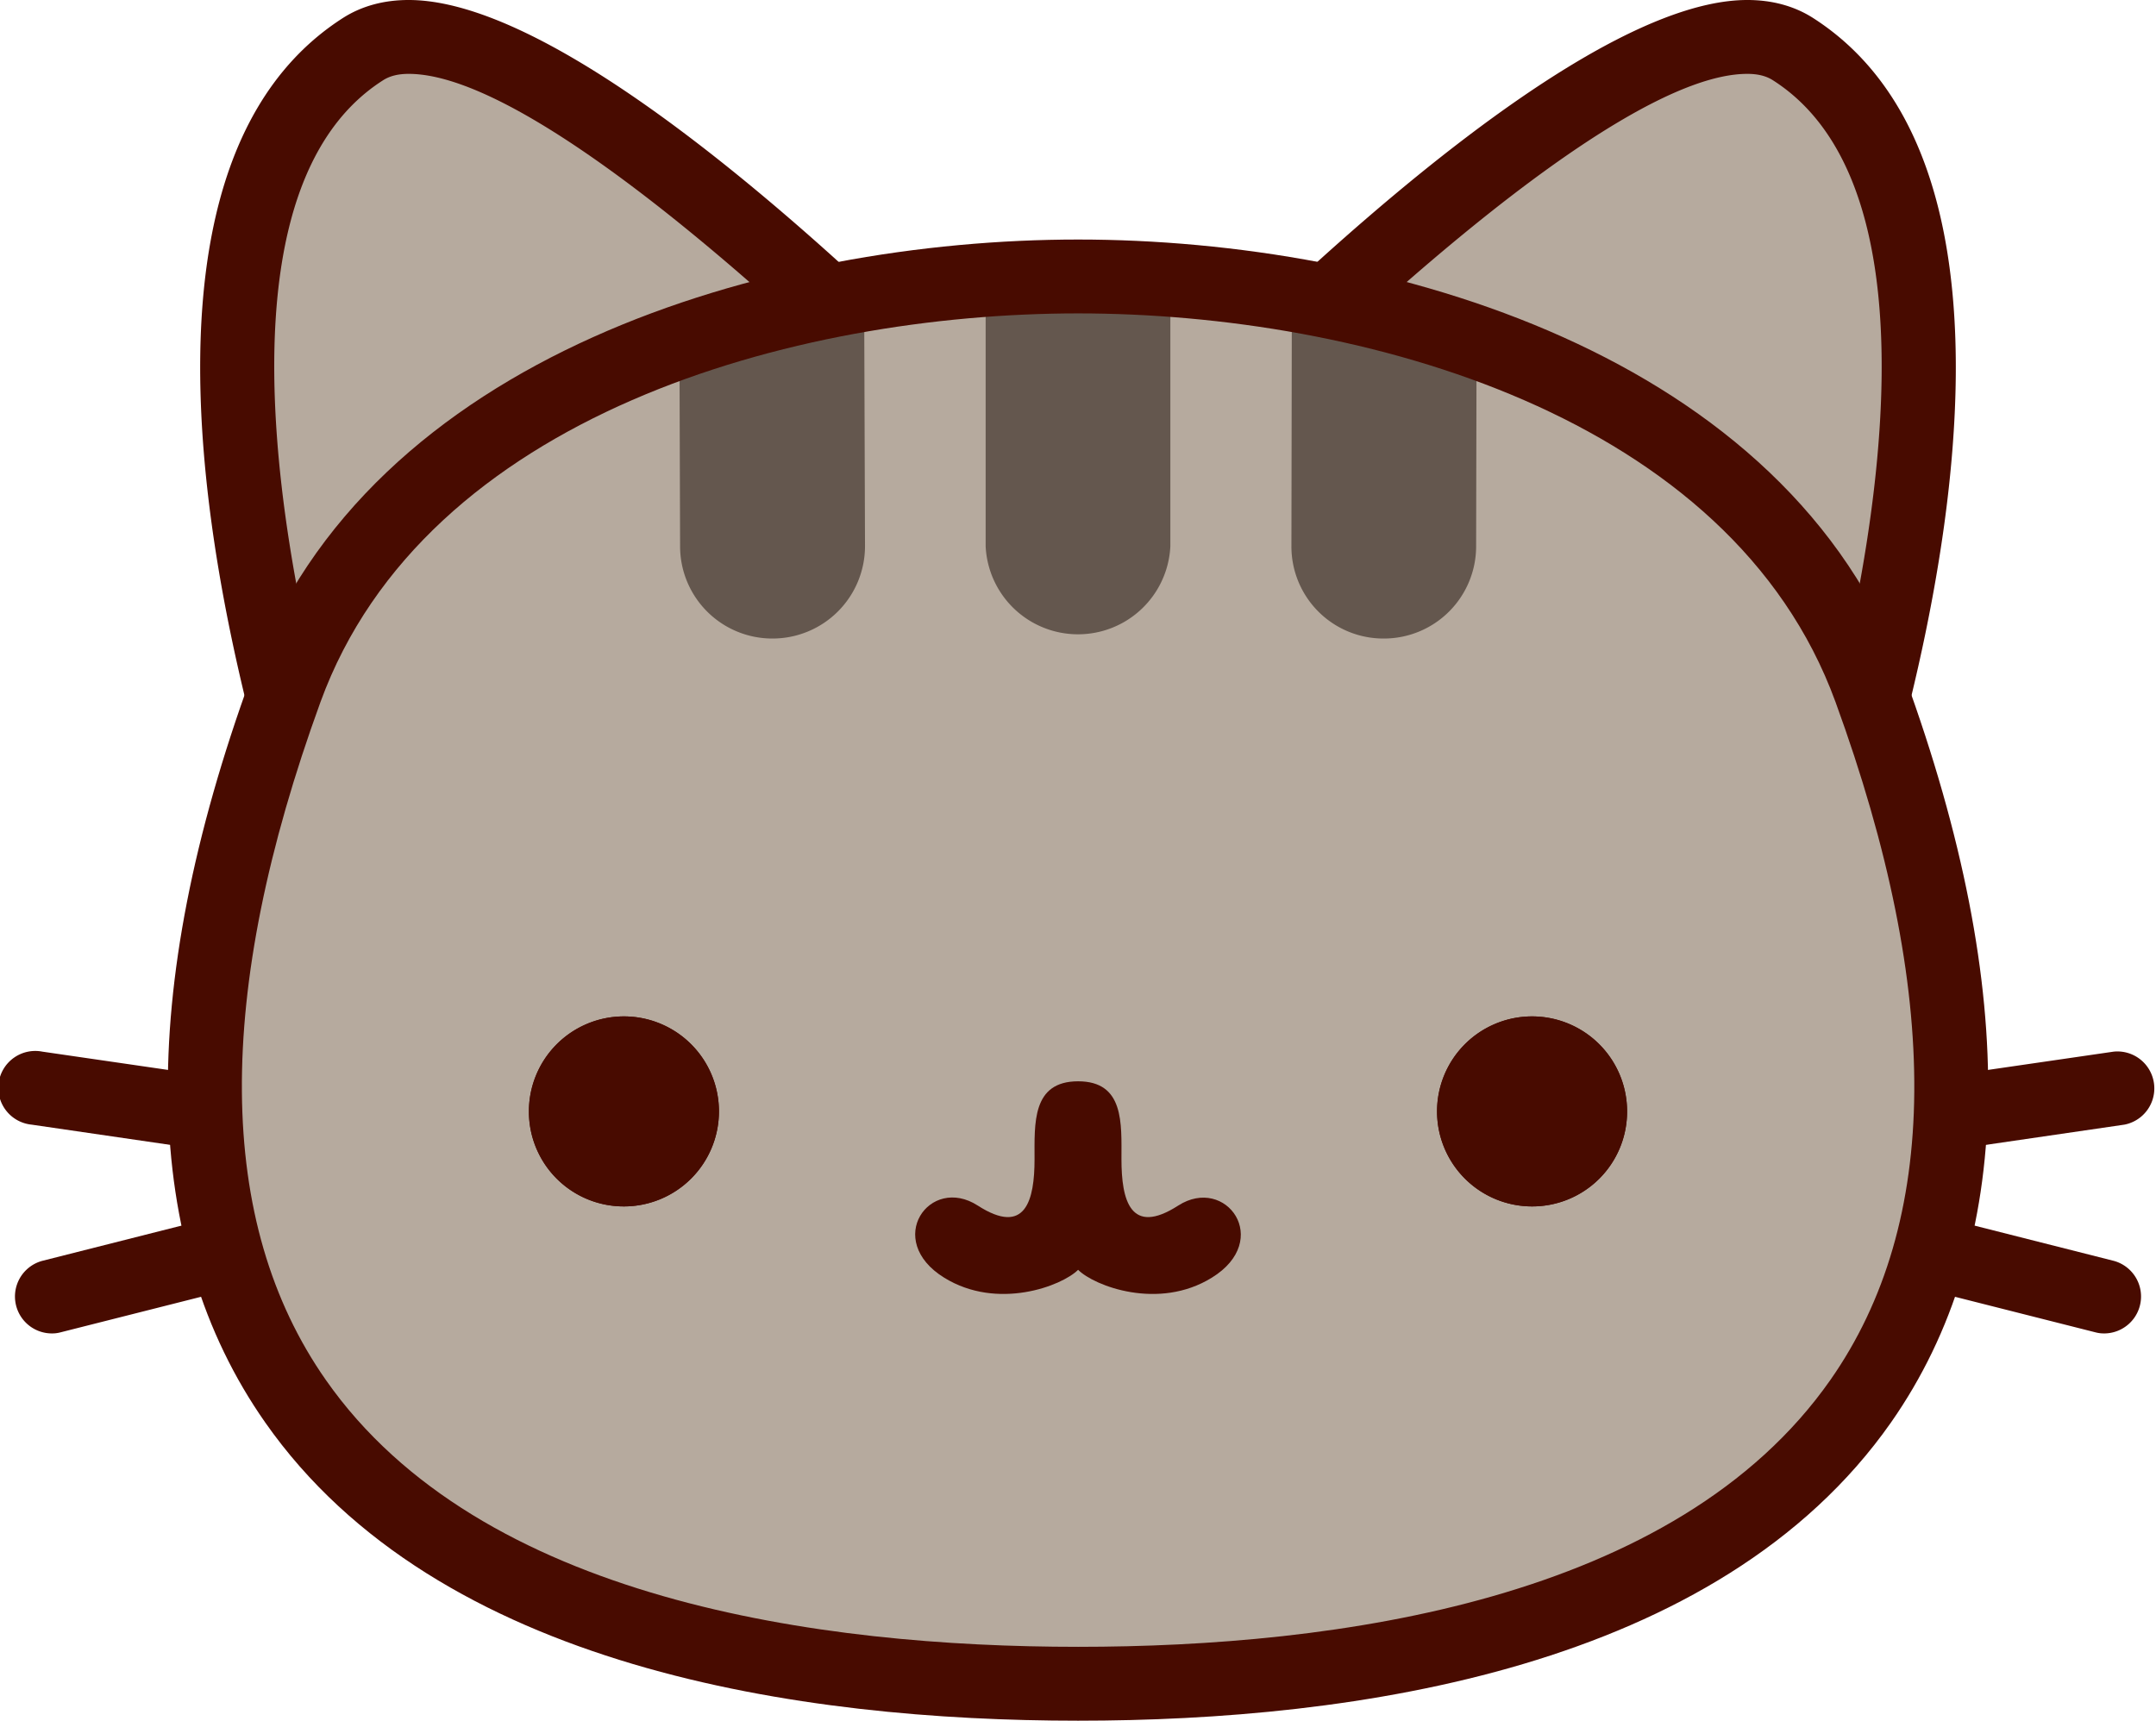 <svg xmlns="http://www.w3.org/2000/svg" width="1009.7" height="806" viewBox="0 0 1009.7 806">
  <title>emoji52_256781980</title>
  <g id="Layer_2" data-name="Layer 2">
    <g id="emoji52_256781980">
      <g>
        <g>
          <g>
            <path d="M170.1,22.9c72.8-46.4,309,209.4,309,209.4L161.2,421.5S42.2,104.5,170.1,22.9Z" fill="#b6aa9e"/>
            <path d="M160.1,424.7l-.9-2.4c-.3-.8-30-80.5-43.6-169.2-18.2-117.9.3-198.2,53.3-232,6.2-3.9,13.8-6,22.5-6,89.2,0,281.2,206.9,289.3,215.7l1.8,1.9ZM191.4,19.5c-7.8,0-14.6,1.7-20.2,5.3-119,75.9-19.5,363.9-8.9,393.5L475.7,231.8C455.5,210.2,274.2,19.5,191.4,19.5Z" fill="#64574e"/>
          </g>
          <path d="M161.2,438.8a15.9,15.9,0,0,1-5.7-1A16.9,16.9,0,0,1,145,427.6C139.9,414.1,22.7,96.4,160.8,8.3c8.7-5.5,19-8.3,30.6-8.3C285.5,0,471,197.9,491.8,220.5a17.3,17.3,0,0,1-3.8,26.6L170.1,436.4A17.5,17.5,0,0,1,161.2,438.8ZM191.4,34.6c-5,0-8.9,1-12,3C90.8,94,137.9,299.5,170.5,395.9L451.7,228.4C388.6,162.6,253,34.6,191.4,34.6Z" fill="#480b00"/>
        </g>
        <g>
          <g>
            <path d="M839.6,22.9c-72.8-46.4-309,209.4-309,209.4L848.5,421.5S967.5,104.5,839.6,22.9Z" fill="#b6aa9e"/>
            <path d="M849.6,424.7l-322.4-192,1.8-1.9C537.2,222,729.2,15.1,818.3,15.1c8.7,0,16.3,2.1,22.5,6,53.1,33.8,71.5,114.1,53.4,232-13.7,88.7-43.3,168.4-43.6,169.2ZM534,231.8,847.4,418.3c10.6-29.6,110.1-317.6-8.9-393.5-5.6-3.6-12.3-5.3-20.2-5.3C735.6,19.5,554.2,210.2,534,231.8Z" fill="#64574e"/>
          </g>
          <path d="M848.5,438.8a17.1,17.1,0,0,1-8.8-2.4L521.8,247.1a17,17,0,0,1-8.3-12.3,17.3,17.3,0,0,1,4.4-14.3C538.7,197.9,724.2,0,818.3,0c11.6,0,21.9,2.8,30.6,8.3C987,96.4,869.8,414.1,864.7,427.6a17.3,17.3,0,0,1-16.2,11.2ZM558,228.4,839.3,395.9c32.5-96.4,79.5-301.9-9-358.3-3.1-2-7-3-12-3C756.7,34.6,621.2,162.6,558,228.4Z" fill="#480b00"/>
        </g>
        <path d="M985.7,624.6a15.4,15.4,0,0,1-4.3-.5L654.6,541.4l335.3-48.8a17.3,17.3,0,0,1,5,34.2l-163,23.8,158,40a17.3,17.3,0,0,1-4.2,34Z" fill="#480b00"/>
        <path d="M24.1,624.6a17.3,17.3,0,0,1-4.3-34l158-40-163-23.8a17.3,17.3,0,1,1,5-34.2l335.4,48.8L28.3,624.1A15.1,15.1,0,0,1,24.1,624.6Z" fill="#480b00"/>
        <g>
          <path d="M875.9,322.9c-50.8-139.3-225.6-193.4-371-193.4s-320.3,54.1-371,193.4c-134.8,369.8,113,465.8,371,465.8S1010.7,692.7,875.9,322.9Z" fill="#b6aa9e"/>
          <path d="M504.9,790.9c-125.5,0-291.2-23.1-368.3-133.3-55.4-79.2-57.1-192.1-4.8-335.4S365.5,127.3,504.9,127.3s320.6,51.1,373,194.9,50.7,256.2-4.7,335.4C796,767.8,630.3,790.9,504.9,790.9Zm0-659.2c-138,0-317.4,50.3-369,191.9s-50.3,253.5,4.2,331.5c76.1,108.6,240.3,131.5,364.8,131.5s288.7-22.9,364.7-131.5c54.6-78,56-189.5,4.3-331.5S642.8,131.7,504.9,131.7Z" fill="#64574e"/>
        </g>
        <path d="M762,520.6a44.5,44.5,0,1,0-44.5,44.5A44.4,44.4,0,0,0,762,520.6Z" fill="#480b00"/>
        <path d="M247.7,520.6a44.5,44.5,0,1,1,44.5,44.5A44.4,44.4,0,0,1,247.7,520.6Z" fill="#480b00"/>
        <g>
          <path d="M548.1,255.9V131.1c-14.6-1.1-29-1.6-43.2-1.6s-28.7.5-43.3,1.6V255.9a43.3,43.3,0,0,0,86.5,0Z" fill="#64574e"/>
          <path d="M604.8,255.8a43.1,43.1,0,0,0,43.1,43.3h.2A43.2,43.2,0,0,0,691.3,256l.2-95.8A520.3,520.3,0,0,0,605,138Z" fill="#64574e"/>
          <path d="M318.5,256a43.2,43.2,0,0,0,43.3,43.1h.1a43.3,43.3,0,0,0,43.2-43.4L404.7,138a520.3,520.3,0,0,0-86.5,22.2Z" fill="#64574e"/>
        </g>
        <path d="M504.9,806C375.8,806,205,781.8,124.2,666.3c-58.5-83.5-60.7-201-6.6-349.3,55.1-151.2,243-204.8,387.3-204.8S837,165.8,892.1,317c54.1,148.3,51.9,265.8-6.5,349.3C804.7,781.8,633.9,806,504.9,806Zm0-659.2c-133.1,0-305.8,47.7-354.8,182-49.9,137.1-49.1,243.9,2.5,317.6,72.2,103.3,231.5,125,352.3,125s280-21.7,352.3-125c51.6-73.7,52.4-180.5,2.4-317.6C810.6,194.5,637.9,146.8,504.9,146.8Z" fill="#480b00"/>
        <path d="M551.8,564.7c-22.5,14.5-26.6-2.7-26.6-21.7,0-16.7,1.4-36.5-20.3-36.5s-20.4,19.8-20.4,36.5c0,19-4.1,36.2-26.6,21.7s-44.2,16.2-15.7,33.8c24.9,15.4,55.1,3.9,62.7-3.7,7.6,7.6,37.7,19.1,62.6,3.7C596.1,580.9,574.1,550.4,551.8,564.7Z" fill="#480b00"/>
        <g>
          <path d="M762,520.6a44.5,44.5,0,1,0-44.5,44.5A44.4,44.4,0,0,0,762,520.6Z" fill="#480b00"/>
          <path d="M247.7,520.6a44.5,44.5,0,1,1,44.5,44.5A44.4,44.4,0,0,1,247.7,520.6Z" fill="#480b00"/>
        </g>
      </g>
    </g>
  </g>
</svg>
